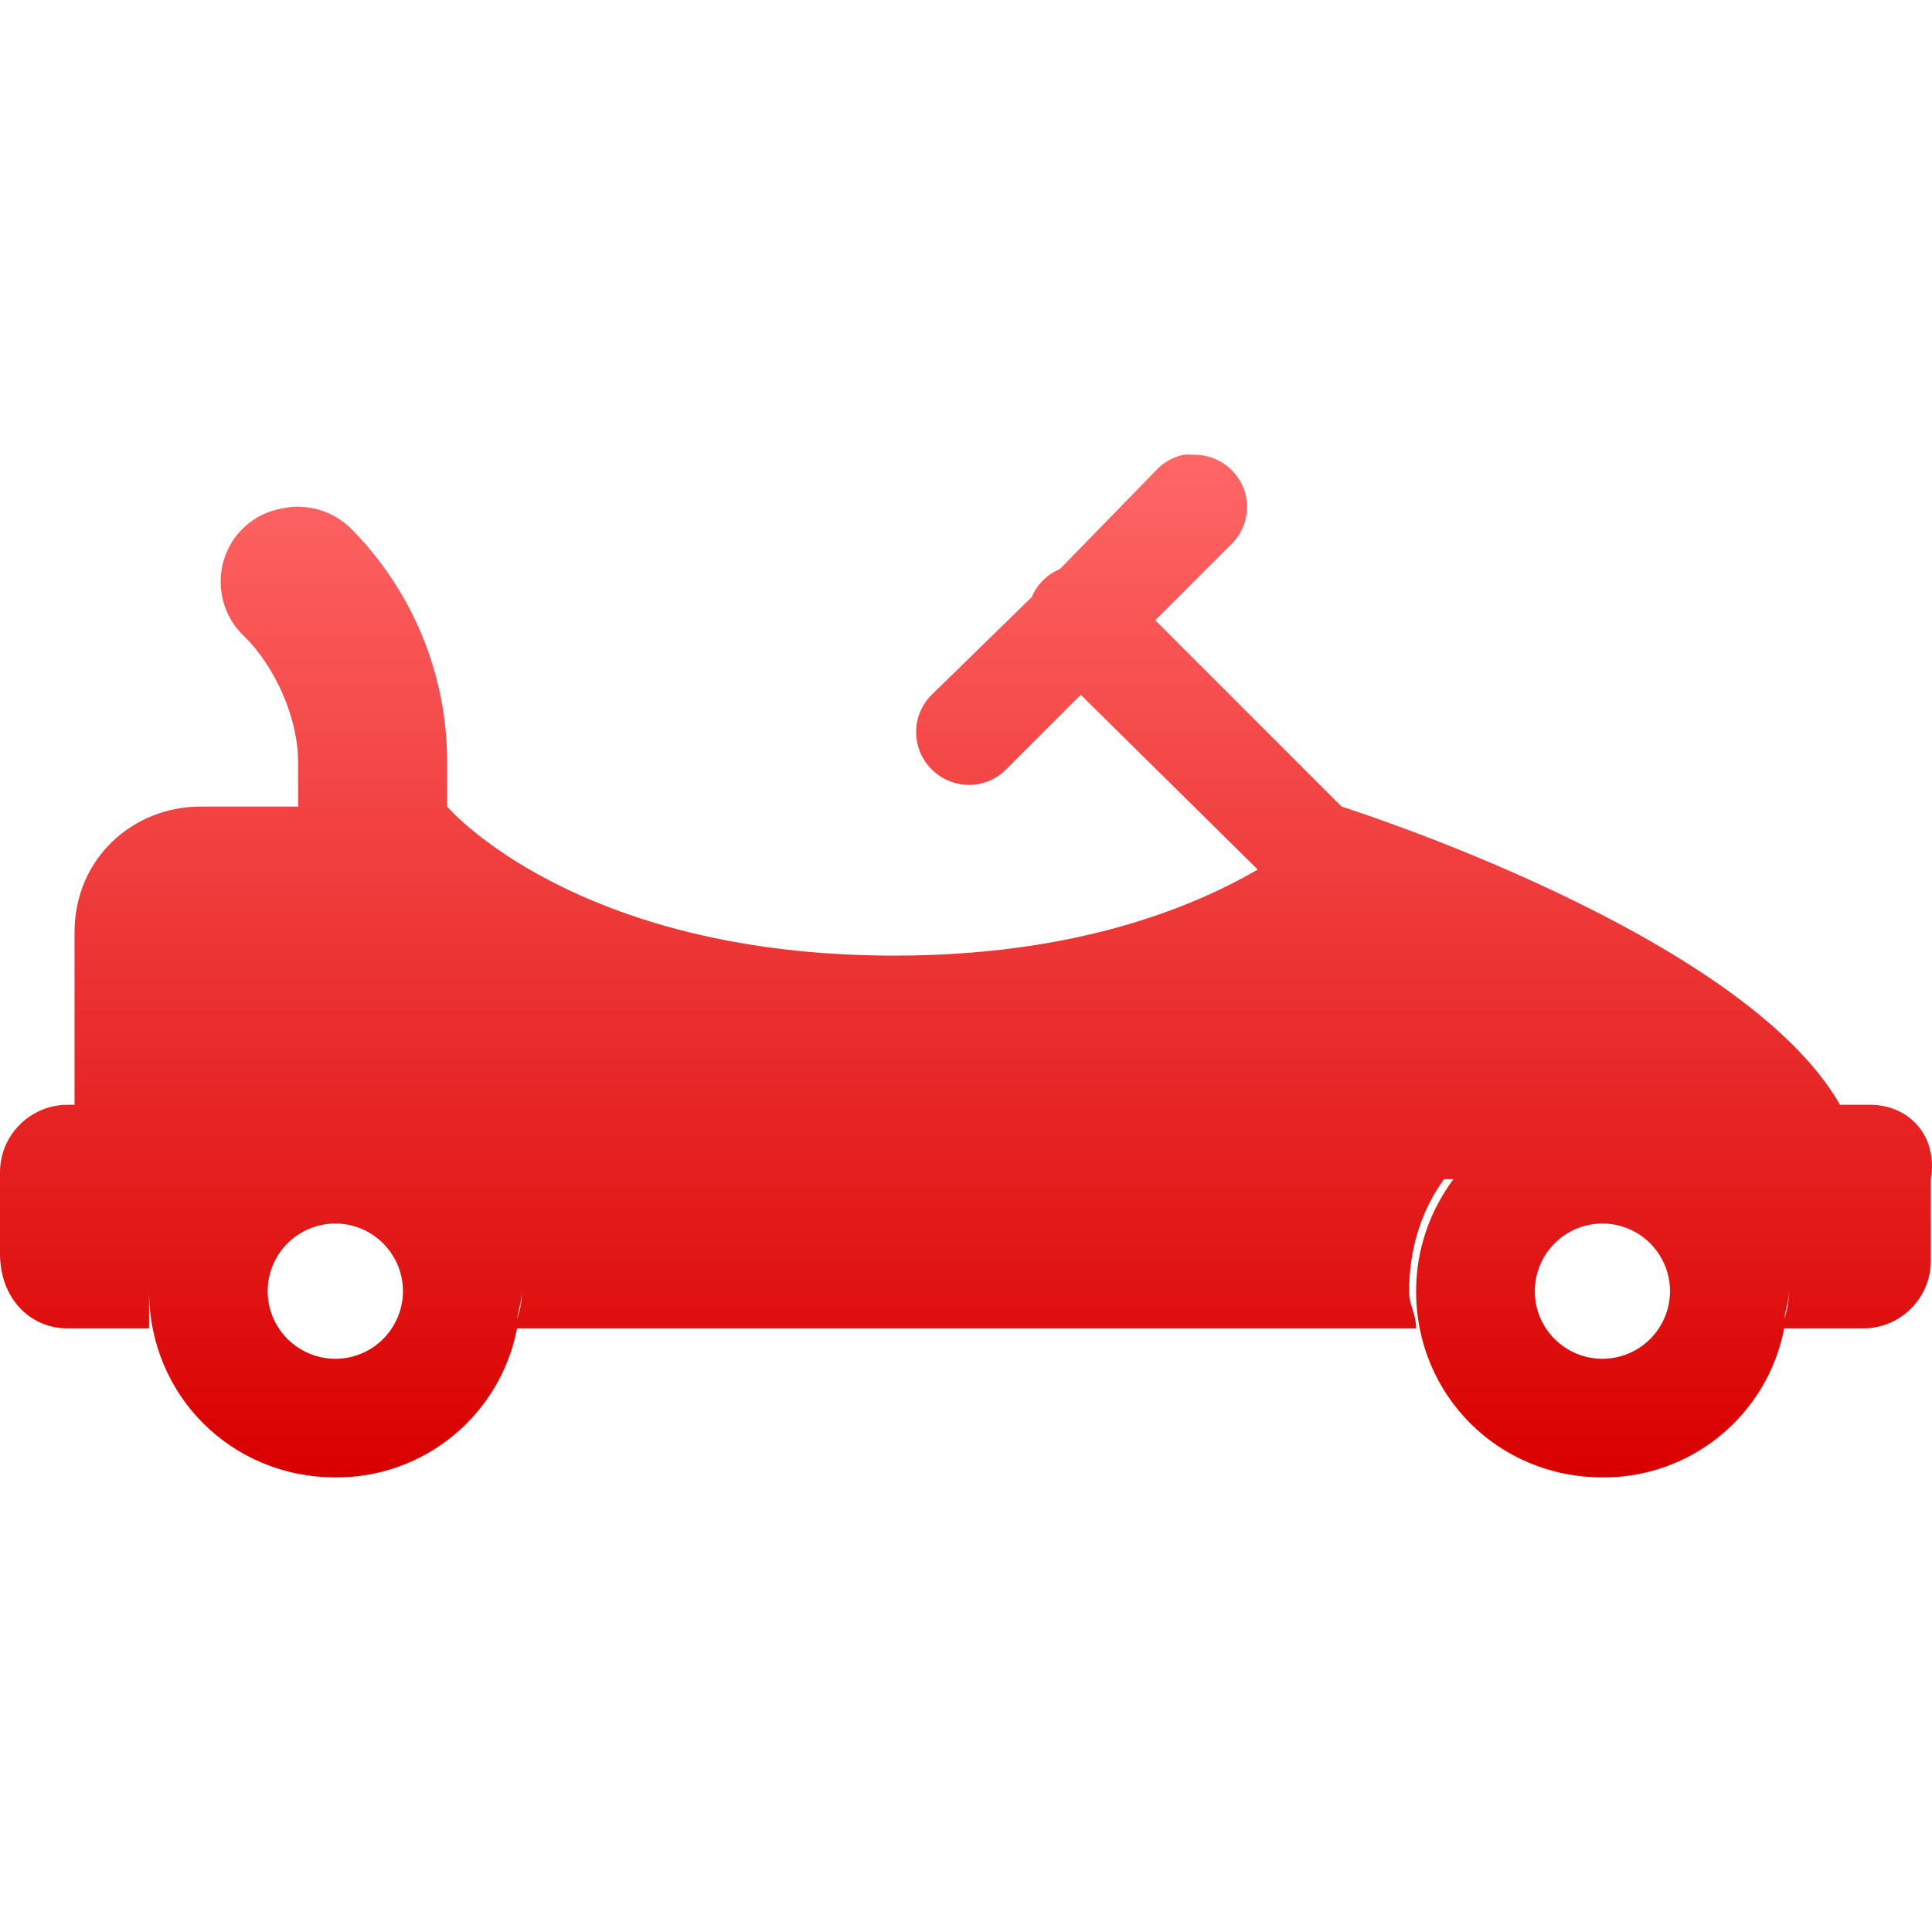 <svg xmlns="http://www.w3.org/2000/svg" xmlns:xlink="http://www.w3.org/1999/xlink" width="64" height="64" viewBox="0 0 64 64" version="1.1">
<defs>
<linearGradient id="linear0" gradientUnits="userSpaceOnUse" x1="0" y1="0" x2="0" y2="1" gradientTransform="matrix(64,0,0,33.883,0,15.059)">
<stop offset="0" style="stop-color:#ff6666;stop-opacity:1;"/>
<stop offset="1" style="stop-color:#d90000;stop-opacity:1;"/>
</linearGradient>
</defs>
<g id="surface1">
<path style=" stroke:none;fill-rule:nonzero;fill:url(#linear0);" d="M 39.195 15.066 C 38.836 15.148 38.512 15.336 38.27 15.609 L 35.109 18.852 C 34.688 19.027 34.355 19.359 34.18 19.777 L 30.863 23.016 C 30.531 23.344 30.348 23.789 30.348 24.254 C 30.348 24.715 30.531 25.16 30.863 25.484 C 31.188 25.816 31.633 26 32.098 26 C 32.559 26 33.004 25.816 33.332 25.484 L 35.801 23.016 L 41.664 28.805 C 39.34 30.152 35.473 31.656 29.629 31.656 C 19.012 31.656 14.812 26.719 14.812 26.719 L 14.812 25.254 C 14.816 22.363 13.68 19.594 11.652 17.535 C 11.051 16.922 10.172 16.66 9.332 16.844 C 8.41 17.008 7.664 17.68 7.406 18.578 C 7.148 19.484 7.414 20.453 8.102 21.09 C 9.098 22.078 9.875 23.758 9.875 25.254 L 9.875 26.719 L 6.637 26.719 C 4.422 26.719 2.469 28.422 2.469 30.887 L 2.469 36.598 L 2.234 36.598 C 1.004 36.598 0 37.602 0 38.832 L 0 41.531 C 0 43.02 1.004 44.004 2.234 44.004 L 4.938 44.004 L 4.938 42.77 C 4.938 46.219 7.66 48.941 11.113 48.941 C 14.043 48.961 16.574 46.883 17.129 44.004 L 46.91 44.004 C 46.91 43.508 46.68 43.266 46.68 42.77 C 46.68 41.371 47.086 40.09 47.836 39.062 L 48.145 39.062 C 47.383 40.09 46.91 41.371 46.91 42.77 C 46.91 46.219 49.633 48.941 53.086 48.941 C 56.016 48.961 58.547 46.883 59.105 44.004 L 61.723 44.004 C 62.961 44.004 63.961 43 63.961 41.766 L 63.961 39.062 C 64.211 37.578 63.191 36.598 61.957 36.598 L 60.953 36.598 C 57.703 30.895 44.441 26.719 44.441 26.719 L 38.27 20.547 L 40.738 18.078 C 41.281 17.586 41.457 16.816 41.184 16.141 C 40.902 15.469 40.23 15.035 39.504 15.066 C 39.398 15.055 39.297 15.055 39.195 15.066 Z M 11.113 40.531 C 11.91 40.531 12.648 40.961 13.047 41.652 C 13.449 42.344 13.449 43.199 13.047 43.891 C 12.648 44.586 11.906 45.012 11.109 45.012 C 9.871 45.008 8.867 44.008 8.867 42.77 C 8.871 41.531 9.871 40.531 11.113 40.531 Z M 53.086 40.531 C 53.883 40.531 54.625 40.961 55.02 41.652 C 55.422 42.344 55.422 43.199 55.02 43.891 C 54.621 44.586 53.879 45.012 53.078 45.012 C 51.844 45.008 50.84 44.008 50.844 42.77 C 50.844 41.531 51.848 40.531 53.086 40.531 Z M 17.285 42.77 C 17.285 43.145 17.23 43.383 17.129 43.695 C 17.176 43.383 17.285 43.098 17.285 42.77 Z M 59.258 42.77 C 59.258 43.145 59.207 43.383 59.102 43.695 C 59.148 43.383 59.258 43.098 59.258 42.77 Z M 59.258 42.77 "/>
</g>
</svg>
